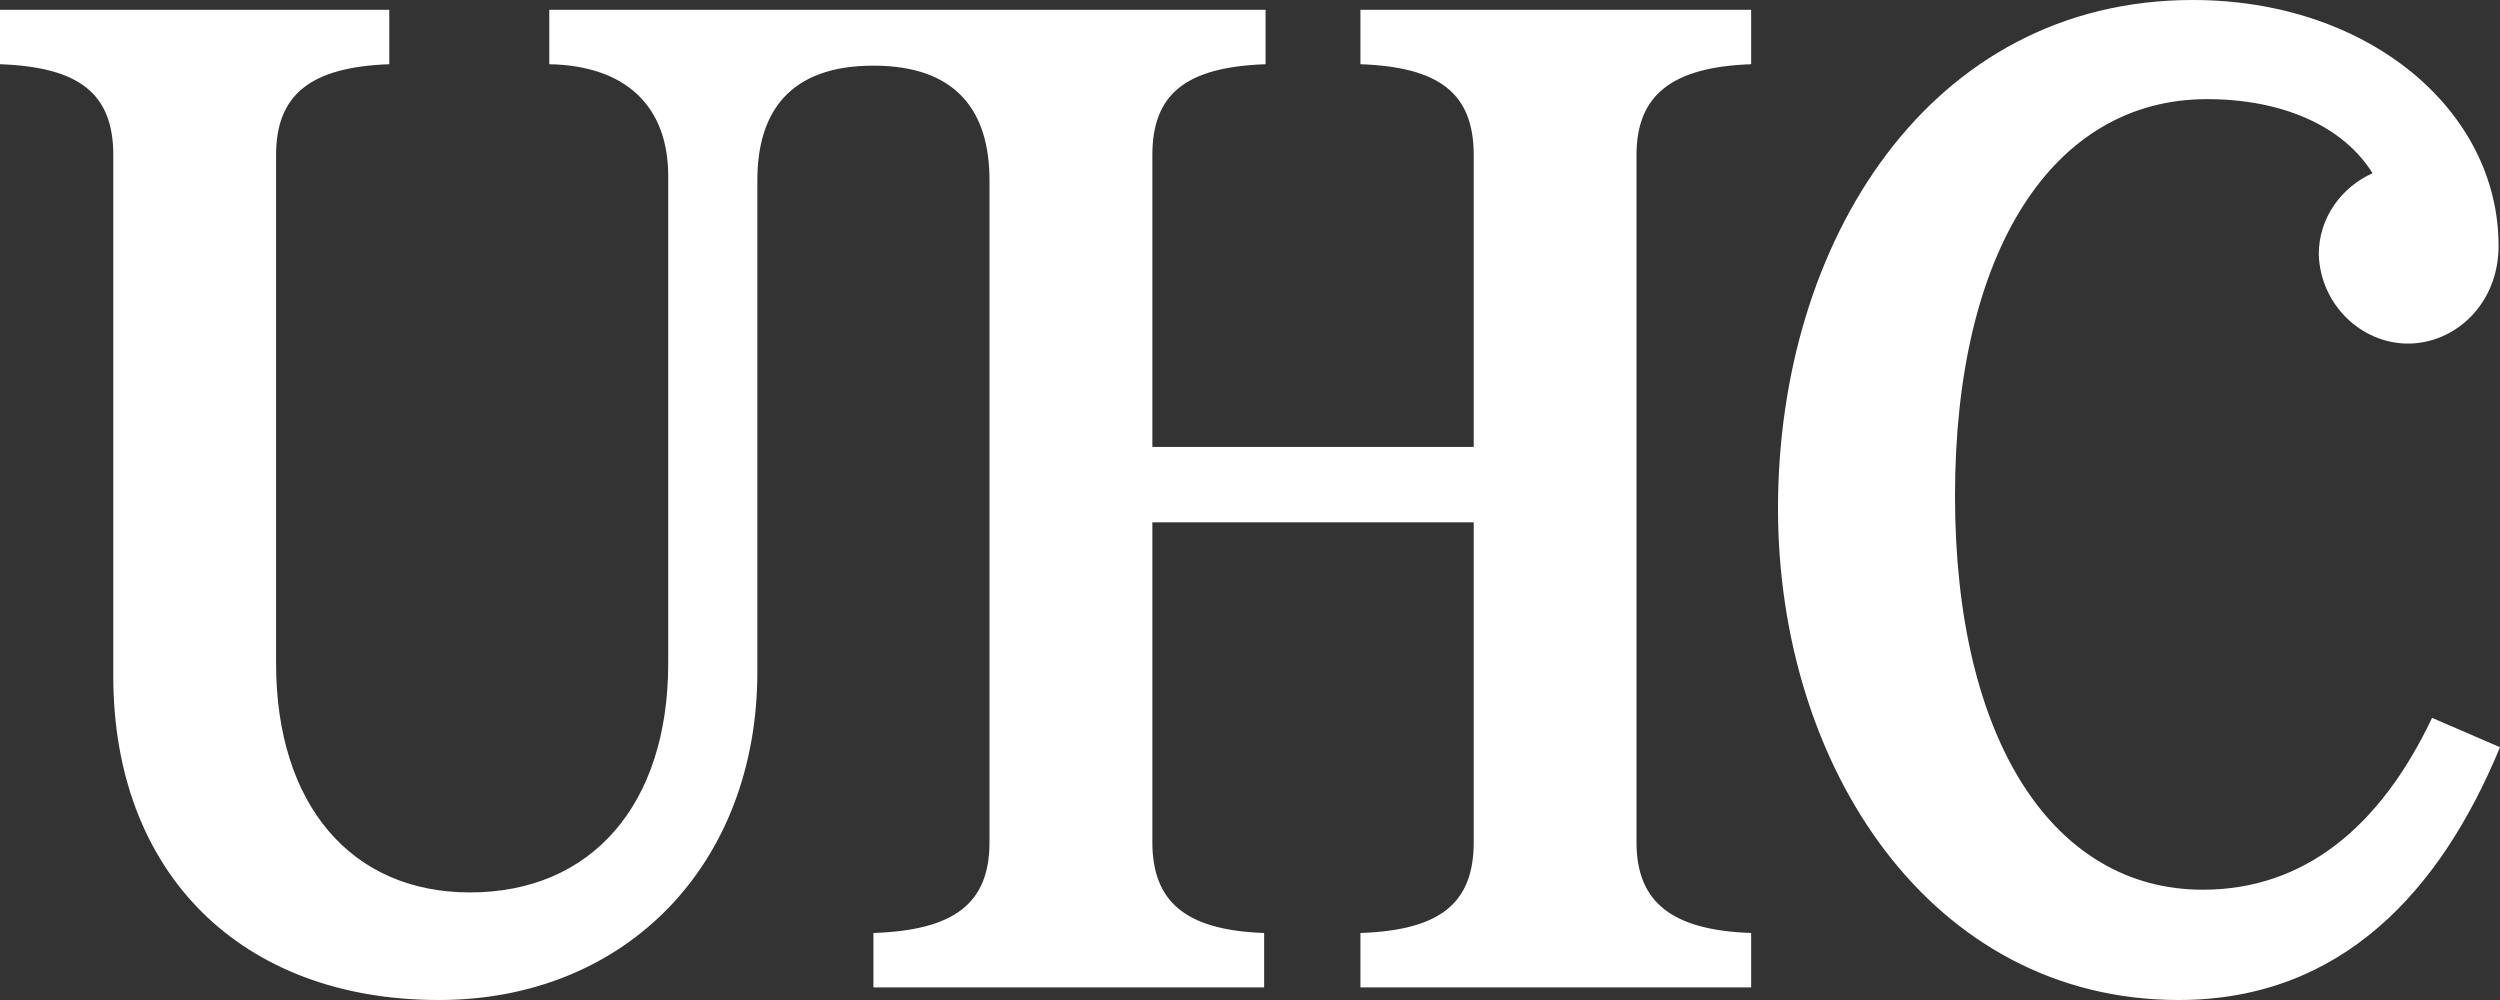 <?xml version="1.0" encoding="UTF-8"?>
<svg width="35px" height="14px" viewBox="0 0 35 14" version="1.1" xmlns="http://www.w3.org/2000/svg" xmlns:xlink="http://www.w3.org/1999/xlink">
    <rect x="0" y="0" width="35" height="14" fill="#333333" stroke="none"/>
    <title>Logo/UHC/Monogram White</title>
    <g id="Brand-Marks" stroke="none" stroke-width="1" fill="none" fill-rule="evenodd">
        <g transform="translate(-695, -1972)" fill="#FFFFFF" id="Monogram">
            <g transform="translate(120, 1744)">
                <g id="Logos" transform="translate(130, 208)">
                    <g id="Logo/UHC/Monogram-White" transform="translate(425, 0)">
                        <g id="Logo/UHC/Monogram-White" transform="translate(20, 20)">
                            <path d="M34.049,10.05 C33.316,11.595 32.246,12.456 30.838,12.456 C28.757,12.456 27.37,10.383 27.37,6.941 C27.37,3.52 28.737,1.388 30.898,1.388 C31.948,1.388 32.8,1.76 33.216,2.425 C32.78,2.62 32.463,3.05 32.463,3.559 C32.483,4.263 33.058,4.81 33.712,4.81 C34.366,4.81 34.98,4.263 34.98,3.441 C34.98,1.545 33.157,0 30.699,0 C27.013,0 24.892,3.383 24.892,7.117 C24.892,10.735 27.033,14 30.501,14 C32.78,14 34.168,12.475 35,10.461 L34.049,10.05 Z M19.046,0.137 L24.516,0.137 L24.516,0.899 C23.406,0.939 22.911,1.33 22.911,2.171 L22.911,11.791 C22.911,12.632 23.406,13.023 24.516,13.062 L24.516,13.824 L19.046,13.824 L19.046,13.062 C20.156,13.023 20.632,12.651 20.632,11.791 L20.632,7.313 L16.133,7.313 L16.133,11.791 C16.133,12.632 16.608,13.023 17.698,13.062 L17.698,13.824 L12.228,13.824 L12.228,13.062 C13.358,13.023 13.853,12.651 13.853,11.791 L13.853,2.523 C13.853,1.564 13.398,0.919 12.228,0.919 C11.059,0.919 10.603,1.564 10.603,2.523 L10.603,9.405 C10.603,12.104 8.76,14 6.144,14 C3.369,14 1.586,12.221 1.586,9.464 L1.586,2.171 C1.586,1.31 1.11,0.939 -3.55271368e-15,0.899 L-3.55271368e-15,0.137 L5.45,0.137 L5.45,0.899 C4.34,0.939 3.865,1.33 3.865,2.171 L3.865,9.288 C3.865,11.263 4.915,12.494 6.58,12.494 C8.284,12.494 9.355,11.263 9.355,9.288 L9.355,2.464 C9.355,1.486 8.76,0.919 7.69,0.899 L7.69,0.137 L17.718,0.137 L17.718,0.899 C16.608,0.939 16.133,1.31 16.133,2.171 L16.133,6.257 L20.632,6.257 L20.632,2.171 C20.632,1.31 20.156,0.939 19.046,0.899 L19.046,0.137 Z" id="Combined-Shape"></path>
                        </g>
                    </g>
                </g>
            </g>
        </g>
    </g>
</svg>